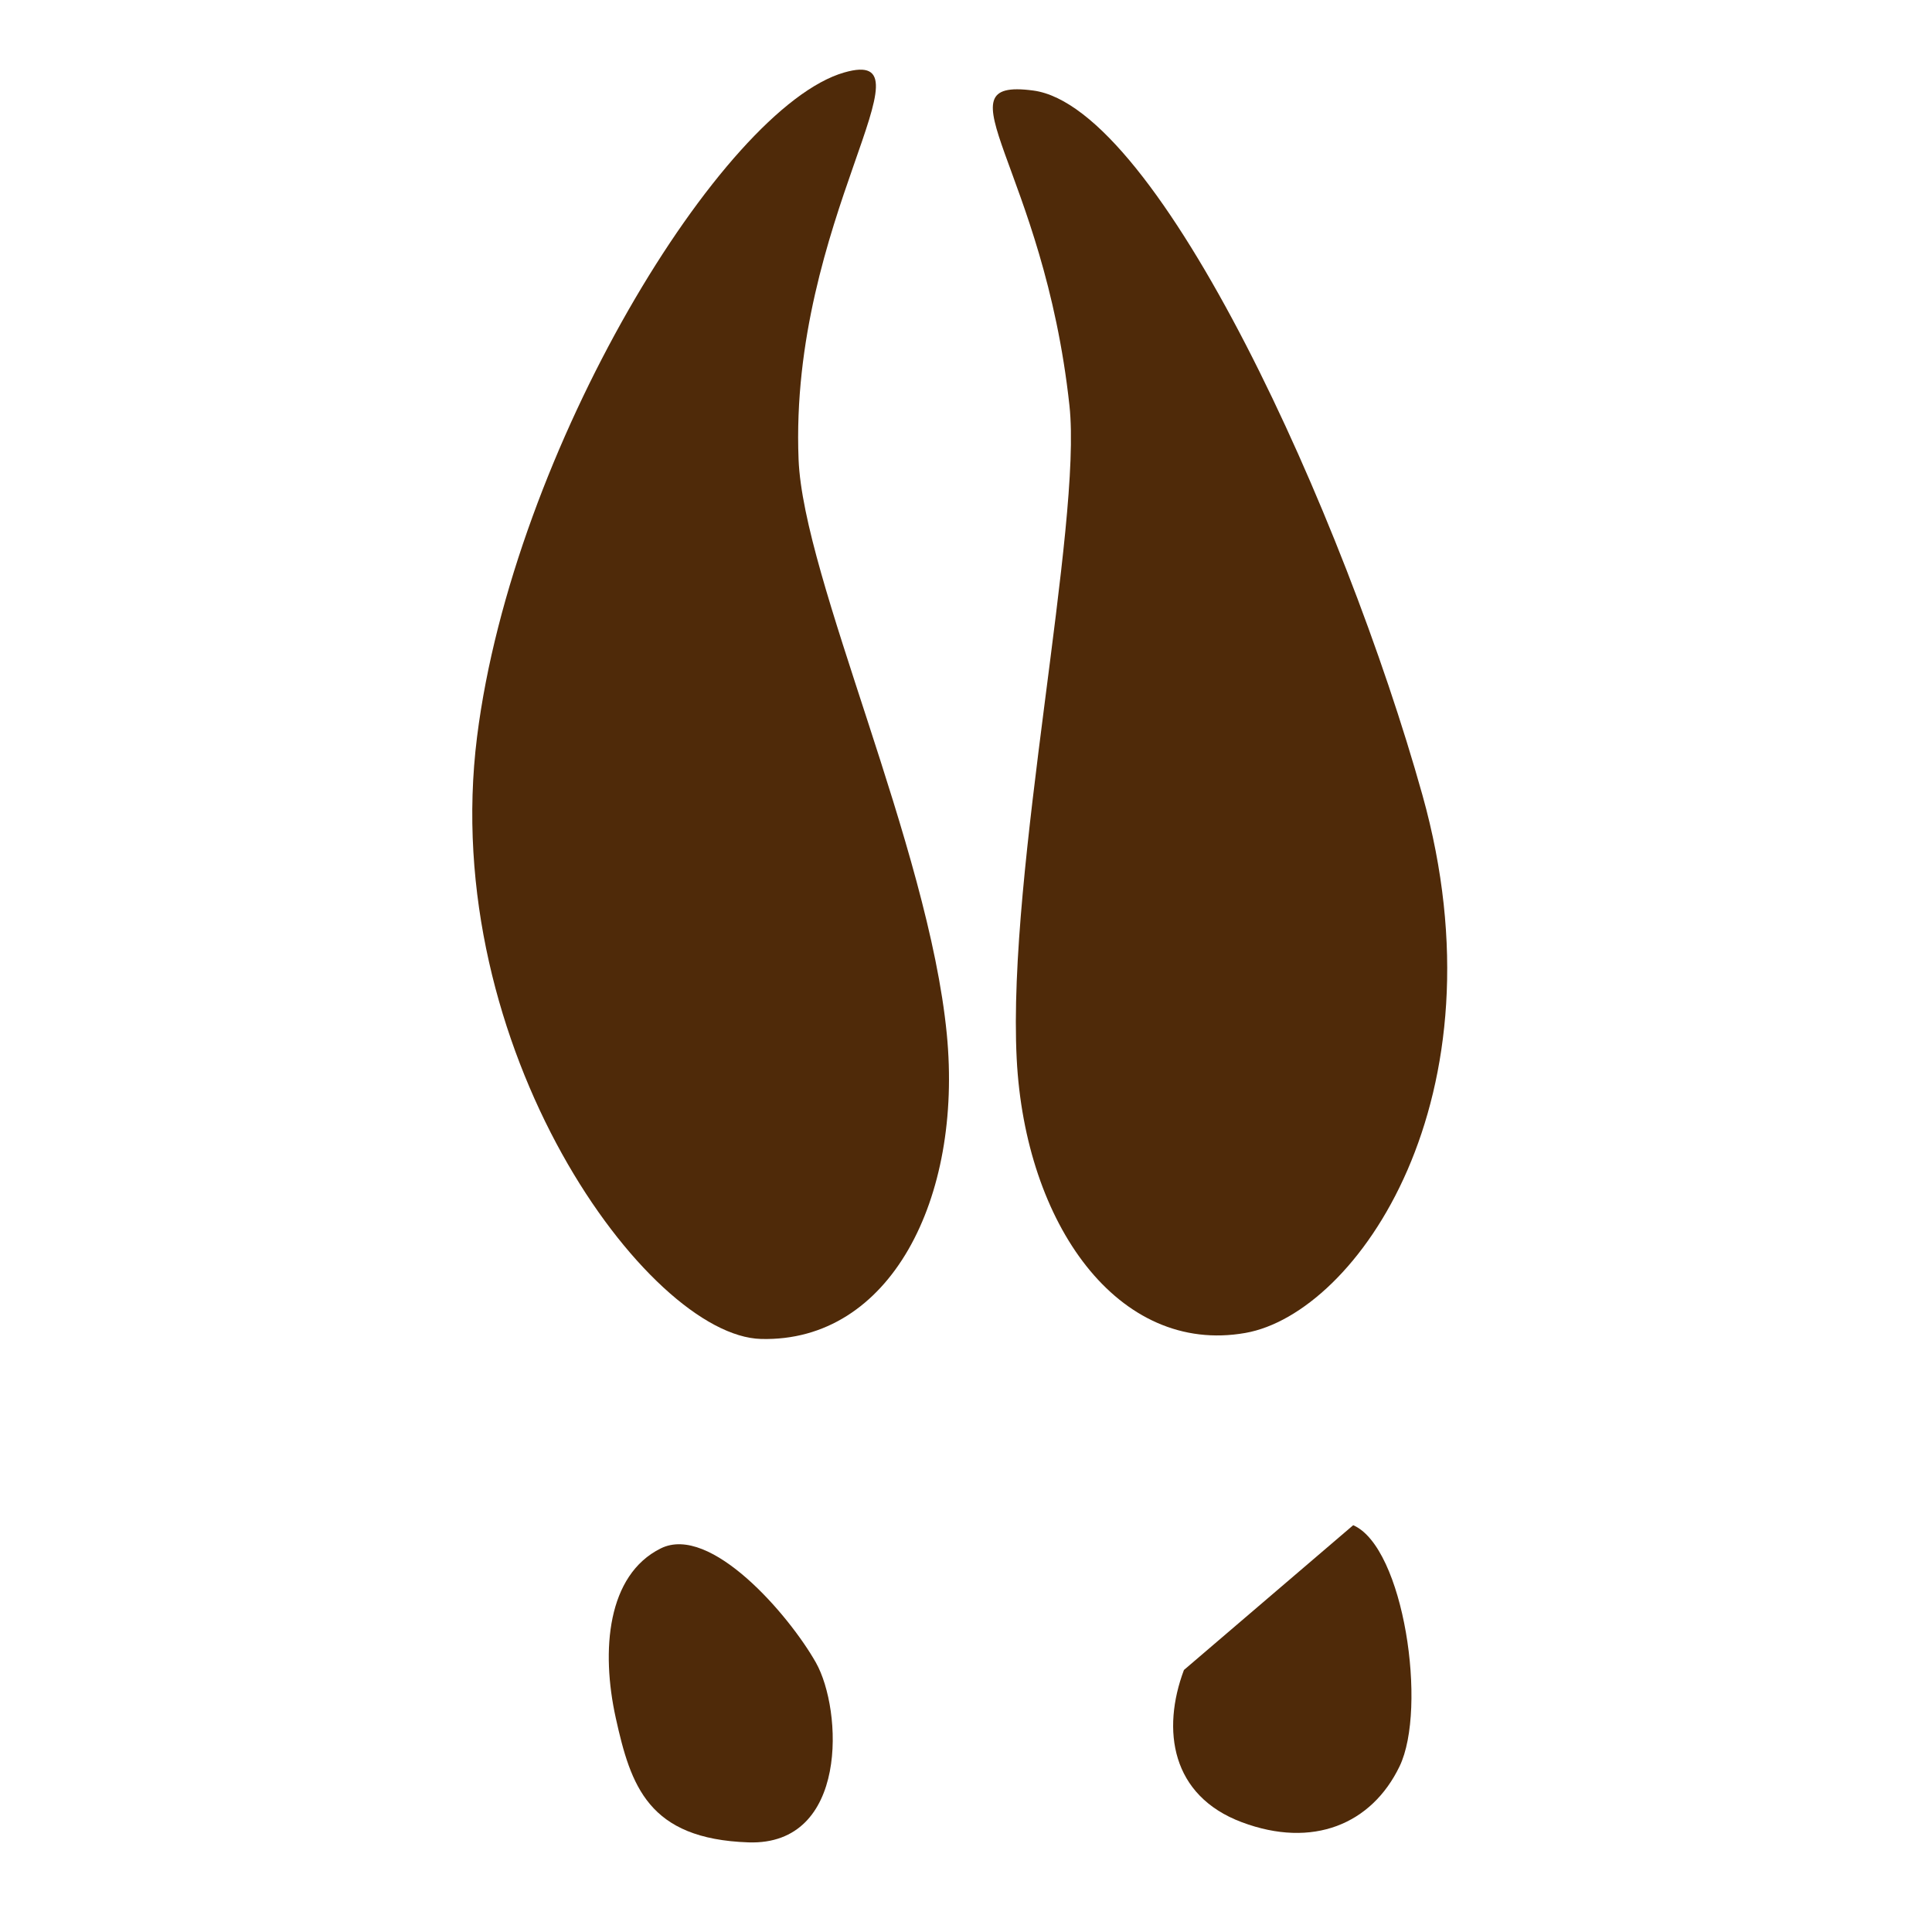<svg xmlns="http://www.w3.org/2000/svg" width="100" height="100" viewBox="0 0 100 100"><title>_</title><g id="icons"><path d="M39.39,69.304c-5.863-.155-16.723-15.039-14.697-31.171C26.559,23.268,37.383,5.569,43.695,3.752c4.93-1.419-2.855,7.617-2.361,20.028.247,6.199,6.721,19.979,7.672,29.742C49.836,62.038,46.08,69.481,39.39,69.304Z" fill="#4f2a09"/><path d="M64.46,68.993c5.776-1.017,13.544-12.186,9.164-27.844C69.588,26.721,59.99,5.553,53.48,4.686c-5.086-.677.536,3.96,1.875,16.31.669,6.167-3.229,24.009-2.731,33.805C53.058,63.345,57.869,70.154,64.46,68.993Z" fill="#4f2a09"/><path d="M34.199,80.146c2.577-1.281,6.644,3.456,8.03,5.906s1.701,9.486-3.49,9.309-6.09-2.927-6.866-6.435S31.431,81.521,34.199,80.146Z" fill="#4f2a09"/><path d="M70.042,78.944c2.627,1.146,3.844,9.485,2.399,12.482s-4.495,4.267-8.163,2.892-4.161-4.777-2.998-7.88Z" fill="#4f2a09"/></g></svg>